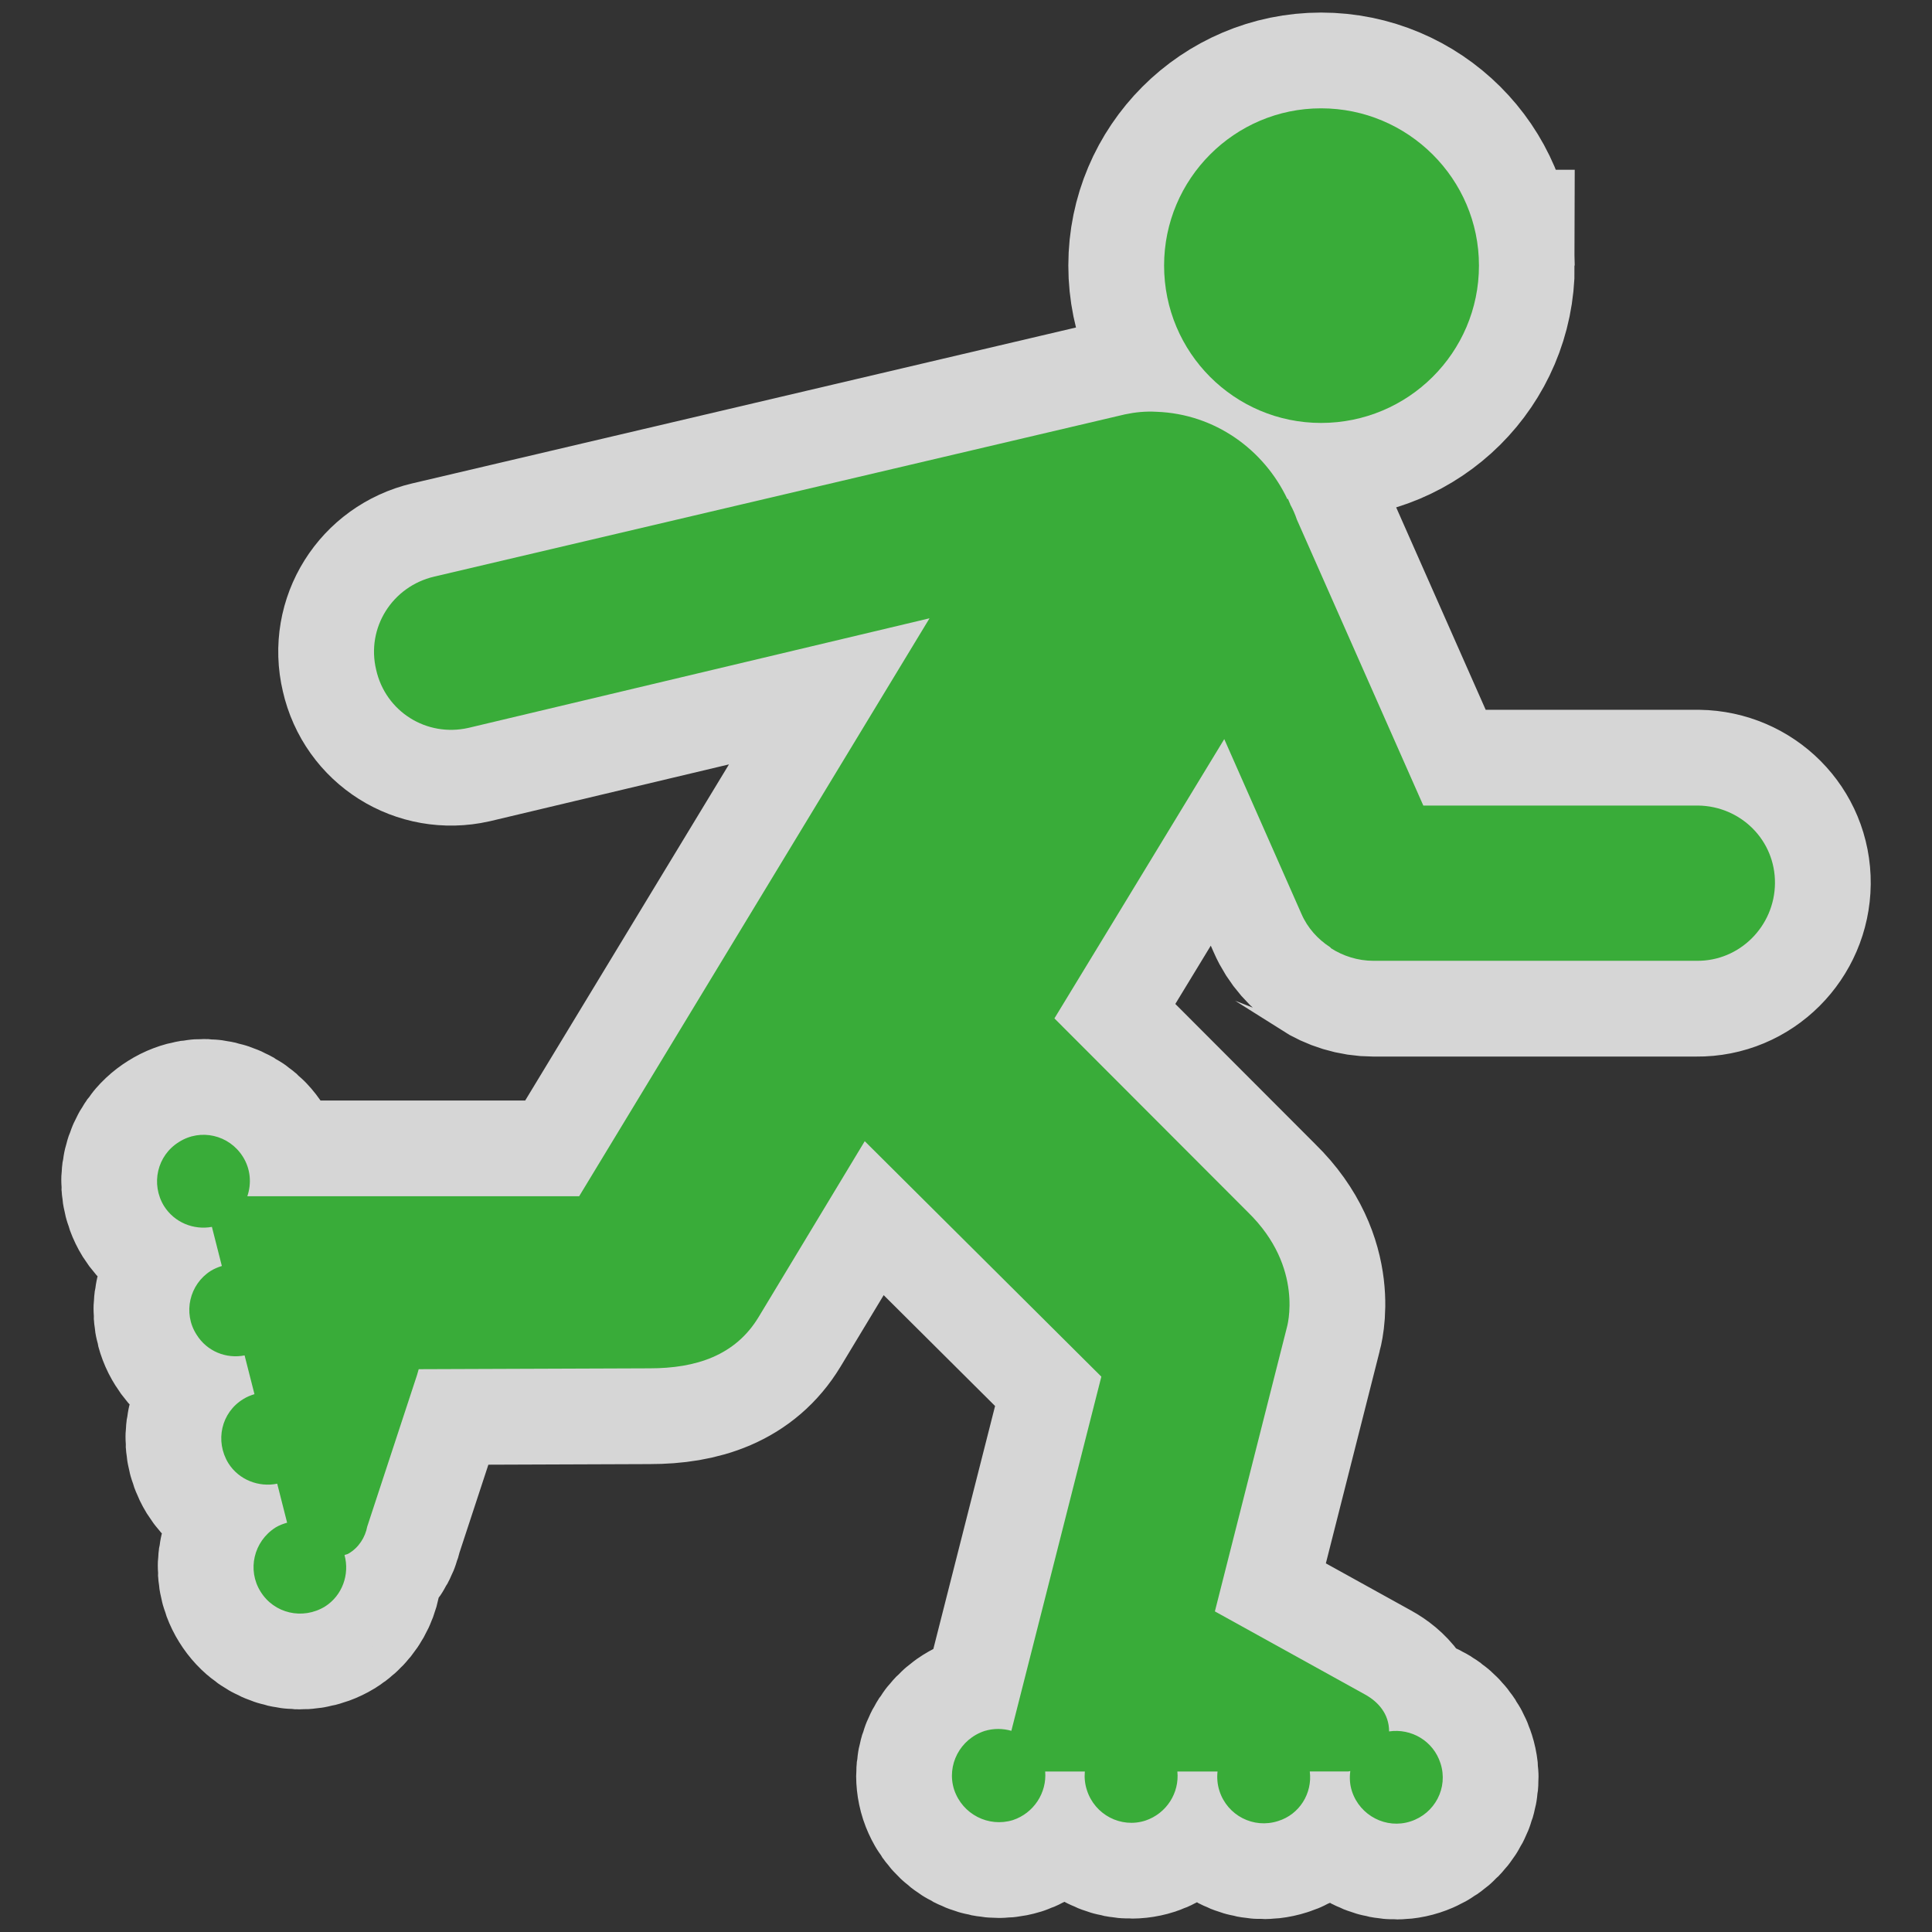 <?xml version="1.0" encoding="UTF-8" standalone="no"?>
<svg xmlns="http://www.w3.org/2000/svg" version="1.0" width="580" height="580">
 <rect width="100%" height="100%" fill="#333333" stroke="none"/>
 <g id="g2326" transform="translate(32.52,32.52)" mix-blend-mode="normal" solid-color="#256f25" opacity="0.8" color-interpolation-filters="linearRGB" filter-gaussianBlur-deviation="0" vector-effect="none" color="#256f25" image-rendering="auto" paint-order="stroke fill markers" color-rendering="auto" stroke-width="57.5" fill-rule="evenodd" isolation="auto" color-interpolation="sRGB" solid-opacity="1" fill="none" filter-blend-mode="normal" stroke="#ffffff" shape-rendering="auto">
  <path id="path2320" d="M 411.474,47.191 C 411.474,21.191 390.188,0 364.073,0 c -25.98,0 -47.124,21.2 -47.124,47.191 0,26.163 21.144,47.258 47.124,47.258 26.115,0 47.401,-21.086 47.401,-47.258 z" mix-blend-mode="normal" solid-color="#256f25" filter-gaussianBlur-deviation="0" vector-effect="none" paint-order="stroke fill markers" stroke-width="57.5" isolation="auto" solid-opacity="1" filter-blend-mode="normal"/>
  <path id="path2322" d="m 477.302,209.313 h -82.533 l -37.973,-85.881 c -0.459,-1.434 -1.291,-3.271 -1.77,-4.112 -0.144,-0.268 -0.239,-0.411 -0.239,-0.536 l -0.669,-1.568 -0.144,0.134 c -7.057,-14.927 -21.783,-25.599 -39.244,-26.249 -3.414,-0.201 -6.493,0.134 -9.572,0.784 L 97.805,140.588 c -12.546,2.955 -20.416,15.319 -17.404,27.951 2.821,12.575 15.128,20.292 27.693,17.461 L 246.53,153.096 141.343,326.607 H 64.757 64.632 41.73 c 1.3,-3.826 0.995,-8.166 -1.32,-11.848 -4.131,-6.607 -12.708,-8.568 -19.182,-4.457 -6.598,4.064 -8.549,12.643 -4.504,19.25 3.146,4.963 8.893,7.248 14.372,6.244 l 2.984,11.742 c -1.128,0.354 -2.238,0.803 -3.309,1.453 -6.417,4.055 -8.444,12.633 -4.313,19.107 3.137,5.105 8.97,7.371 14.449,6.281 l 2.964,11.639 c -1.147,0.354 -2.276,0.793 -3.337,1.463 -6.675,4.055 -8.559,12.613 -4.514,19.24 3.156,5.039 9.151,7.305 14.679,6.176 l 2.974,11.705 c -1.195,0.334 -2.362,0.775 -3.461,1.434 -6.598,4.189 -8.568,12.758 -4.523,19.24 4.073,6.607 12.642,8.568 19.326,4.514 5.24,-3.309 7.478,-9.678 5.891,-15.463 0.382,-0.191 0.803,-0.199 1.176,-0.439 3.089,-1.77 5.04,-4.906 5.642,-8.119 l 14.927,-45.43 0.526,-1.818 c 0,0 68.84,-0.258 69.356,-0.258 13.828,0 25.676,-3.807 32.675,-15.377 l 31.872,-52.812 71.03,70.686 -27.014,106.326 c -2.544,-0.729 -5.308,-0.775 -8.004,0.037 -7.411,2.42 -11.523,10.289 -9.18,17.615 2.496,7.449 10.347,11.379 17.605,9.16 6.33,-2.084 10.26,-8.234 9.734,-14.602 h 11.905 c -0.172,1.826 0.01,3.719 0.612,5.574 2.361,7.449 10.279,11.523 17.547,9.17 6.378,-2.123 10.261,-8.328 9.62,-14.744 h 12.058 c -0.21,1.893 -0.057,3.873 0.574,5.832 2.353,7.336 10.203,11.447 17.614,9.037 6.388,-1.961 10.337,-8.301 9.505,-14.879 h 11.57 c 0.211,0 0.383,-0.115 0.593,-0.125 -0.268,2.008 -0.162,4.104 0.526,6.148 2.419,7.268 10.279,11.342 17.538,8.98 7.334,-2.363 11.389,-10.098 9.026,-17.414 -2.123,-6.742 -8.778,-10.596 -15.453,-9.609 0,-0.01 0.01,-0.02 0.01,-0.029 0,-5.24 -3.28,-8.912 -7.334,-11.121 l -44.963,-24.883 21.602,-85.211 c 0,0 5.374,-18.006 -11.666,-34.615 L 284.024,273.21 c 0,0 31.087,-51.055 50.987,-83.845 l 23.179,52.489 c 1.817,4.198 4.925,7.602 8.568,9.954 0,0.125 0.277,0.125 0.277,0.335 3.662,2.333 8.052,3.777 12.766,3.777 h 97.04 c 12.958,0.144 23.371,-10.461 23.495,-23.237 0.127,-12.966 -10.258,-23.178 -23.034,-23.37 z" mix-blend-mode="normal" solid-color="#256f25" filter-gaussianBlur-deviation="0" vector-effect="none" paint-order="stroke fill markers" stroke-width="57.5" isolation="auto" solid-opacity="1" filter-blend-mode="normal"/>
 </g>
 <g transform="translate(32.52,32.52)" id="g8-2" opacity="1" fill="#39ac39" stroke="none" vector-effect="none" stroke-width="1.07">
  <path d="M 411.474,47.191 C 411.474,21.191 390.188,0 364.073,0 c -25.98,0 -47.124,21.2 -47.124,47.191 0,26.163 21.144,47.258 47.124,47.258 26.115,0 47.401,-21.086 47.401,-47.258 z" id="path2-9" vector-effect="none" stroke-width="1.07"/>
  <path d="m 477.302,209.313 h -82.533 l -37.973,-85.881 c -0.459,-1.434 -1.291,-3.271 -1.77,-4.112 -0.144,-0.268 -0.239,-0.411 -0.239,-0.536 l -0.669,-1.568 -0.144,0.134 c -7.057,-14.927 -21.783,-25.599 -39.244,-26.249 -3.414,-0.201 -6.493,0.134 -9.572,0.784 L 97.805,140.588 c -12.546,2.955 -20.416,15.319 -17.404,27.951 2.821,12.575 15.128,20.292 27.693,17.461 L 246.53,153.096 141.343,326.607 H 64.757 64.632 41.73 c 1.3,-3.826 0.995,-8.166 -1.32,-11.848 -4.131,-6.607 -12.708,-8.568 -19.182,-4.457 -6.598,4.064 -8.549,12.643 -4.504,19.25 3.146,4.963 8.893,7.248 14.372,6.244 l 2.984,11.742 c -1.128,0.354 -2.238,0.803 -3.309,1.453 -6.417,4.055 -8.444,12.633 -4.313,19.107 3.137,5.105 8.97,7.371 14.449,6.281 l 2.964,11.639 c -1.147,0.354 -2.276,0.793 -3.337,1.463 -6.675,4.055 -8.559,12.613 -4.514,19.24 3.156,5.039 9.151,7.305 14.679,6.176 l 2.974,11.705 c -1.195,0.334 -2.362,0.775 -3.461,1.434 -6.598,4.189 -8.568,12.758 -4.523,19.24 4.073,6.607 12.642,8.568 19.326,4.514 5.24,-3.309 7.478,-9.678 5.891,-15.463 0.382,-0.191 0.803,-0.199 1.176,-0.439 3.089,-1.77 5.04,-4.906 5.642,-8.119 l 14.927,-45.43 0.526,-1.818 c 0,0 68.84,-0.258 69.356,-0.258 13.828,0 25.676,-3.807 32.675,-15.377 l 31.872,-52.812 71.03,70.686 -27.014,106.326 c -2.544,-0.729 -5.308,-0.775 -8.004,0.037 -7.411,2.42 -11.523,10.289 -9.18,17.615 2.496,7.449 10.347,11.379 17.605,9.16 6.33,-2.084 10.26,-8.234 9.734,-14.602 h 11.905 c -0.172,1.826 0.01,3.719 0.612,5.574 2.361,7.449 10.279,11.523 17.547,9.17 6.378,-2.123 10.261,-8.328 9.62,-14.744 h 12.058 c -0.21,1.893 -0.057,3.873 0.574,5.832 2.353,7.336 10.203,11.447 17.614,9.037 6.388,-1.961 10.337,-8.301 9.505,-14.879 h 11.57 c 0.211,0 0.383,-0.115 0.593,-0.125 -0.268,2.008 -0.162,4.104 0.526,6.148 2.419,7.268 10.279,11.342 17.538,8.98 7.334,-2.363 11.389,-10.098 9.026,-17.414 -2.123,-6.742 -8.778,-10.596 -15.453,-9.609 0,-0.01 0.01,-0.02 0.01,-0.029 0,-5.24 -3.28,-8.912 -7.334,-11.121 l -44.963,-24.883 21.602,-85.211 c 0,0 5.374,-18.006 -11.666,-34.615 L 284.024,273.21 c 0,0 31.087,-51.055 50.987,-83.845 l 23.179,52.489 c 1.817,4.198 4.925,7.602 8.568,9.954 0,0.125 0.277,0.125 0.277,0.335 3.662,2.333 8.052,3.777 12.766,3.777 h 97.04 c 12.958,0.144 23.371,-10.461 23.495,-23.237 0.127,-12.966 -10.258,-23.178 -23.034,-23.37 z" id="path4-1" vector-effect="none" stroke-width="1.07"/>
 </g>
</svg>

